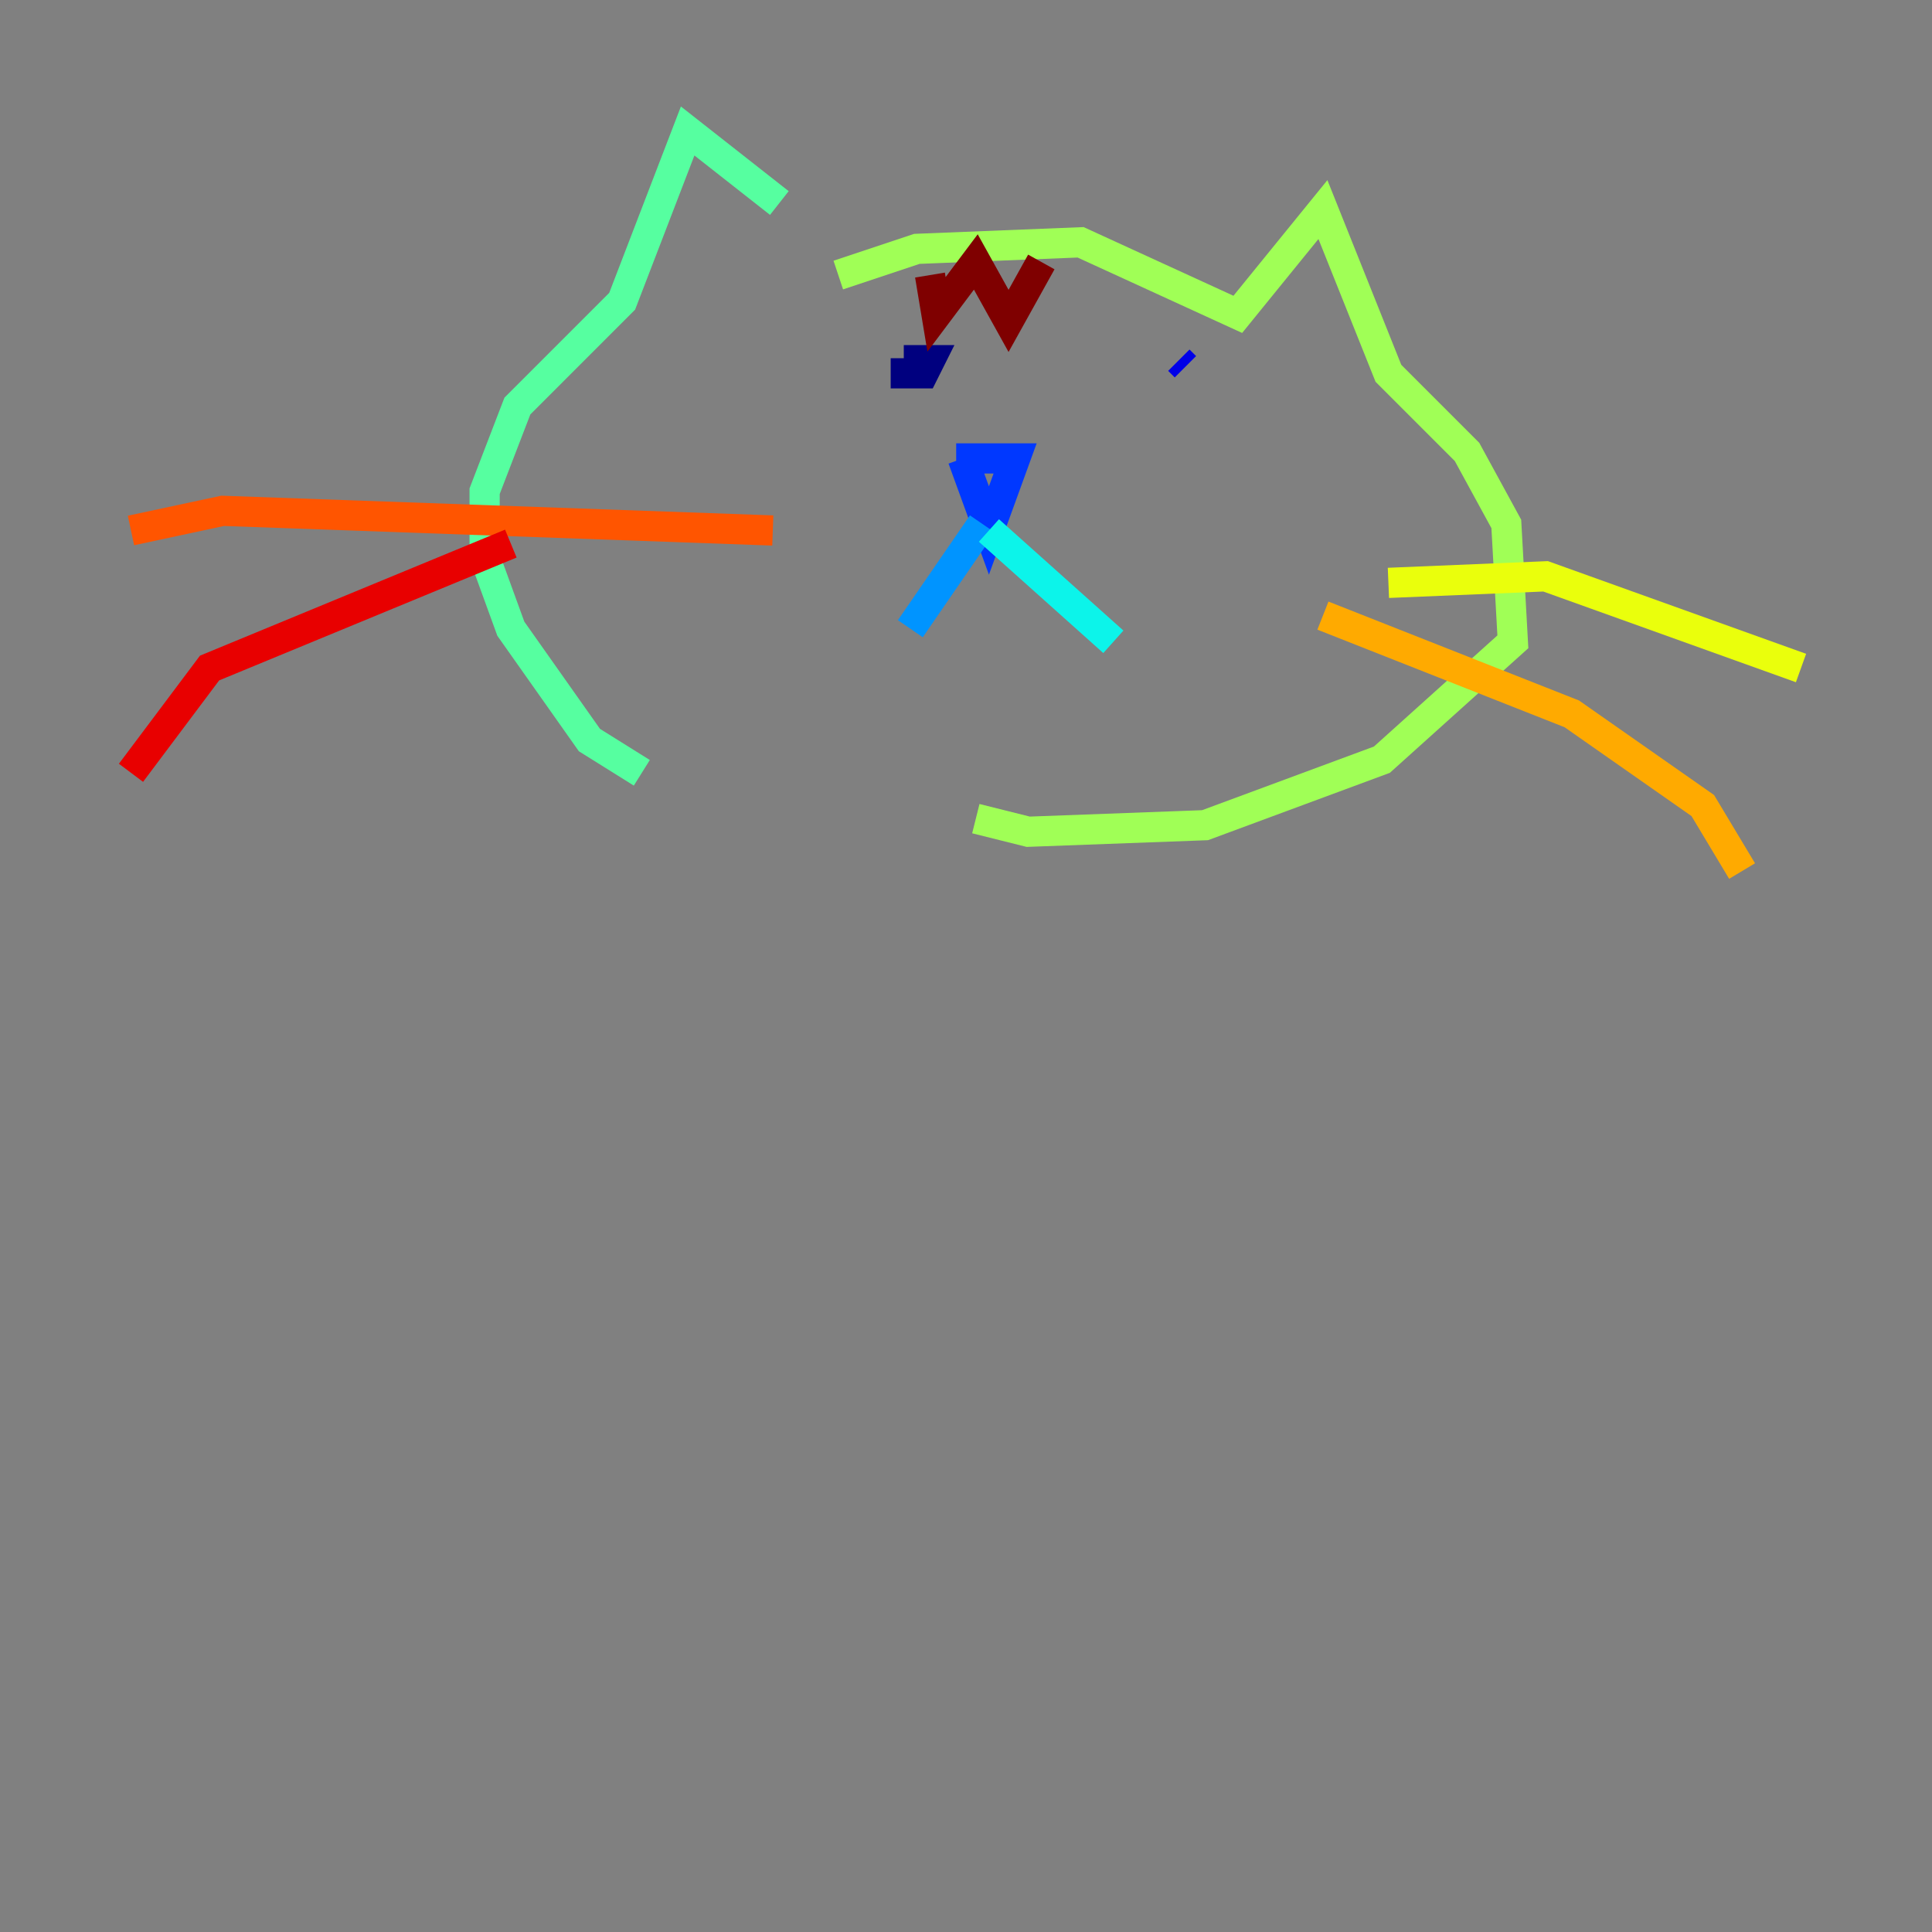 <?xml version="1.0" encoding="utf-8" ?>
<svg baseProfile="tiny" height="128" version="1.2" viewBox="0,0,128,128" width="128" xmlns="http://www.w3.org/2000/svg" xmlns:ev="http://www.w3.org/2001/xml-events" xmlns:xlink="http://www.w3.org/1999/xlink"><rect x="0" y="0" width="128" height="128" fill="#808080" stroke="none"/><defs /><polyline fill="none" points="59.01,24.732 61.18,24.732 61.614,23.864 59.878,23.864" stroke="#00007f" stroke-width="2" /><polyline fill="none" points="78.536,24.298 78.102,23.864" stroke="#0000e8" stroke-width="2" /><polyline fill="none" points="63.349,30.373 67.254,30.373 65.519,35.146 63.783,30.373" stroke="#0038ff" stroke-width="2" /><polyline fill="none" points="65.085,34.712 60.312,41.654" stroke="#0094ff" stroke-width="2" /><polyline fill="none" points="65.519,35.146 73.763,42.522" stroke="#0cf4ea" stroke-width="2" /><polyline fill="none" points="51.634,13.451 45.559,8.678 41.22,19.959 34.278,26.902 32.108,32.542 32.108,36.881 33.844,41.654 39.051,49.031 42.522,51.2" stroke="#56ffa0" stroke-width="2" /><polyline fill="none" points="55.539,18.224 60.746,16.488 71.593,16.054 82.007,20.827 87.647,13.885 91.986,24.732 97.193,29.939 99.797,34.712 100.231,42.522 91.552,50.332 79.837,54.671 68.122,55.105 64.651,54.237" stroke="#a0ff56" stroke-width="2" /><polyline fill="none" points="91.986,38.617 102.4,38.183 119.322,44.258" stroke="#eaff0c" stroke-width="2" /><polyline fill="none" points="87.647,40.786 104.136,47.295 112.814,53.37 115.417,57.709" stroke="#ffaa00" stroke-width="2" /><polyline fill="none" points="51.2,35.146 14.752,33.844 8.678,35.146" stroke="#ff5500" stroke-width="2" /><polyline fill="none" points="33.844,36.014 13.885,44.258 8.678,51.2" stroke="#e80000" stroke-width="2" /><polyline fill="none" points="61.614,18.224 62.047,20.827 64.651,17.356 66.82,21.261 68.99,17.356" stroke="#7f0000" stroke-width="2" /></svg>